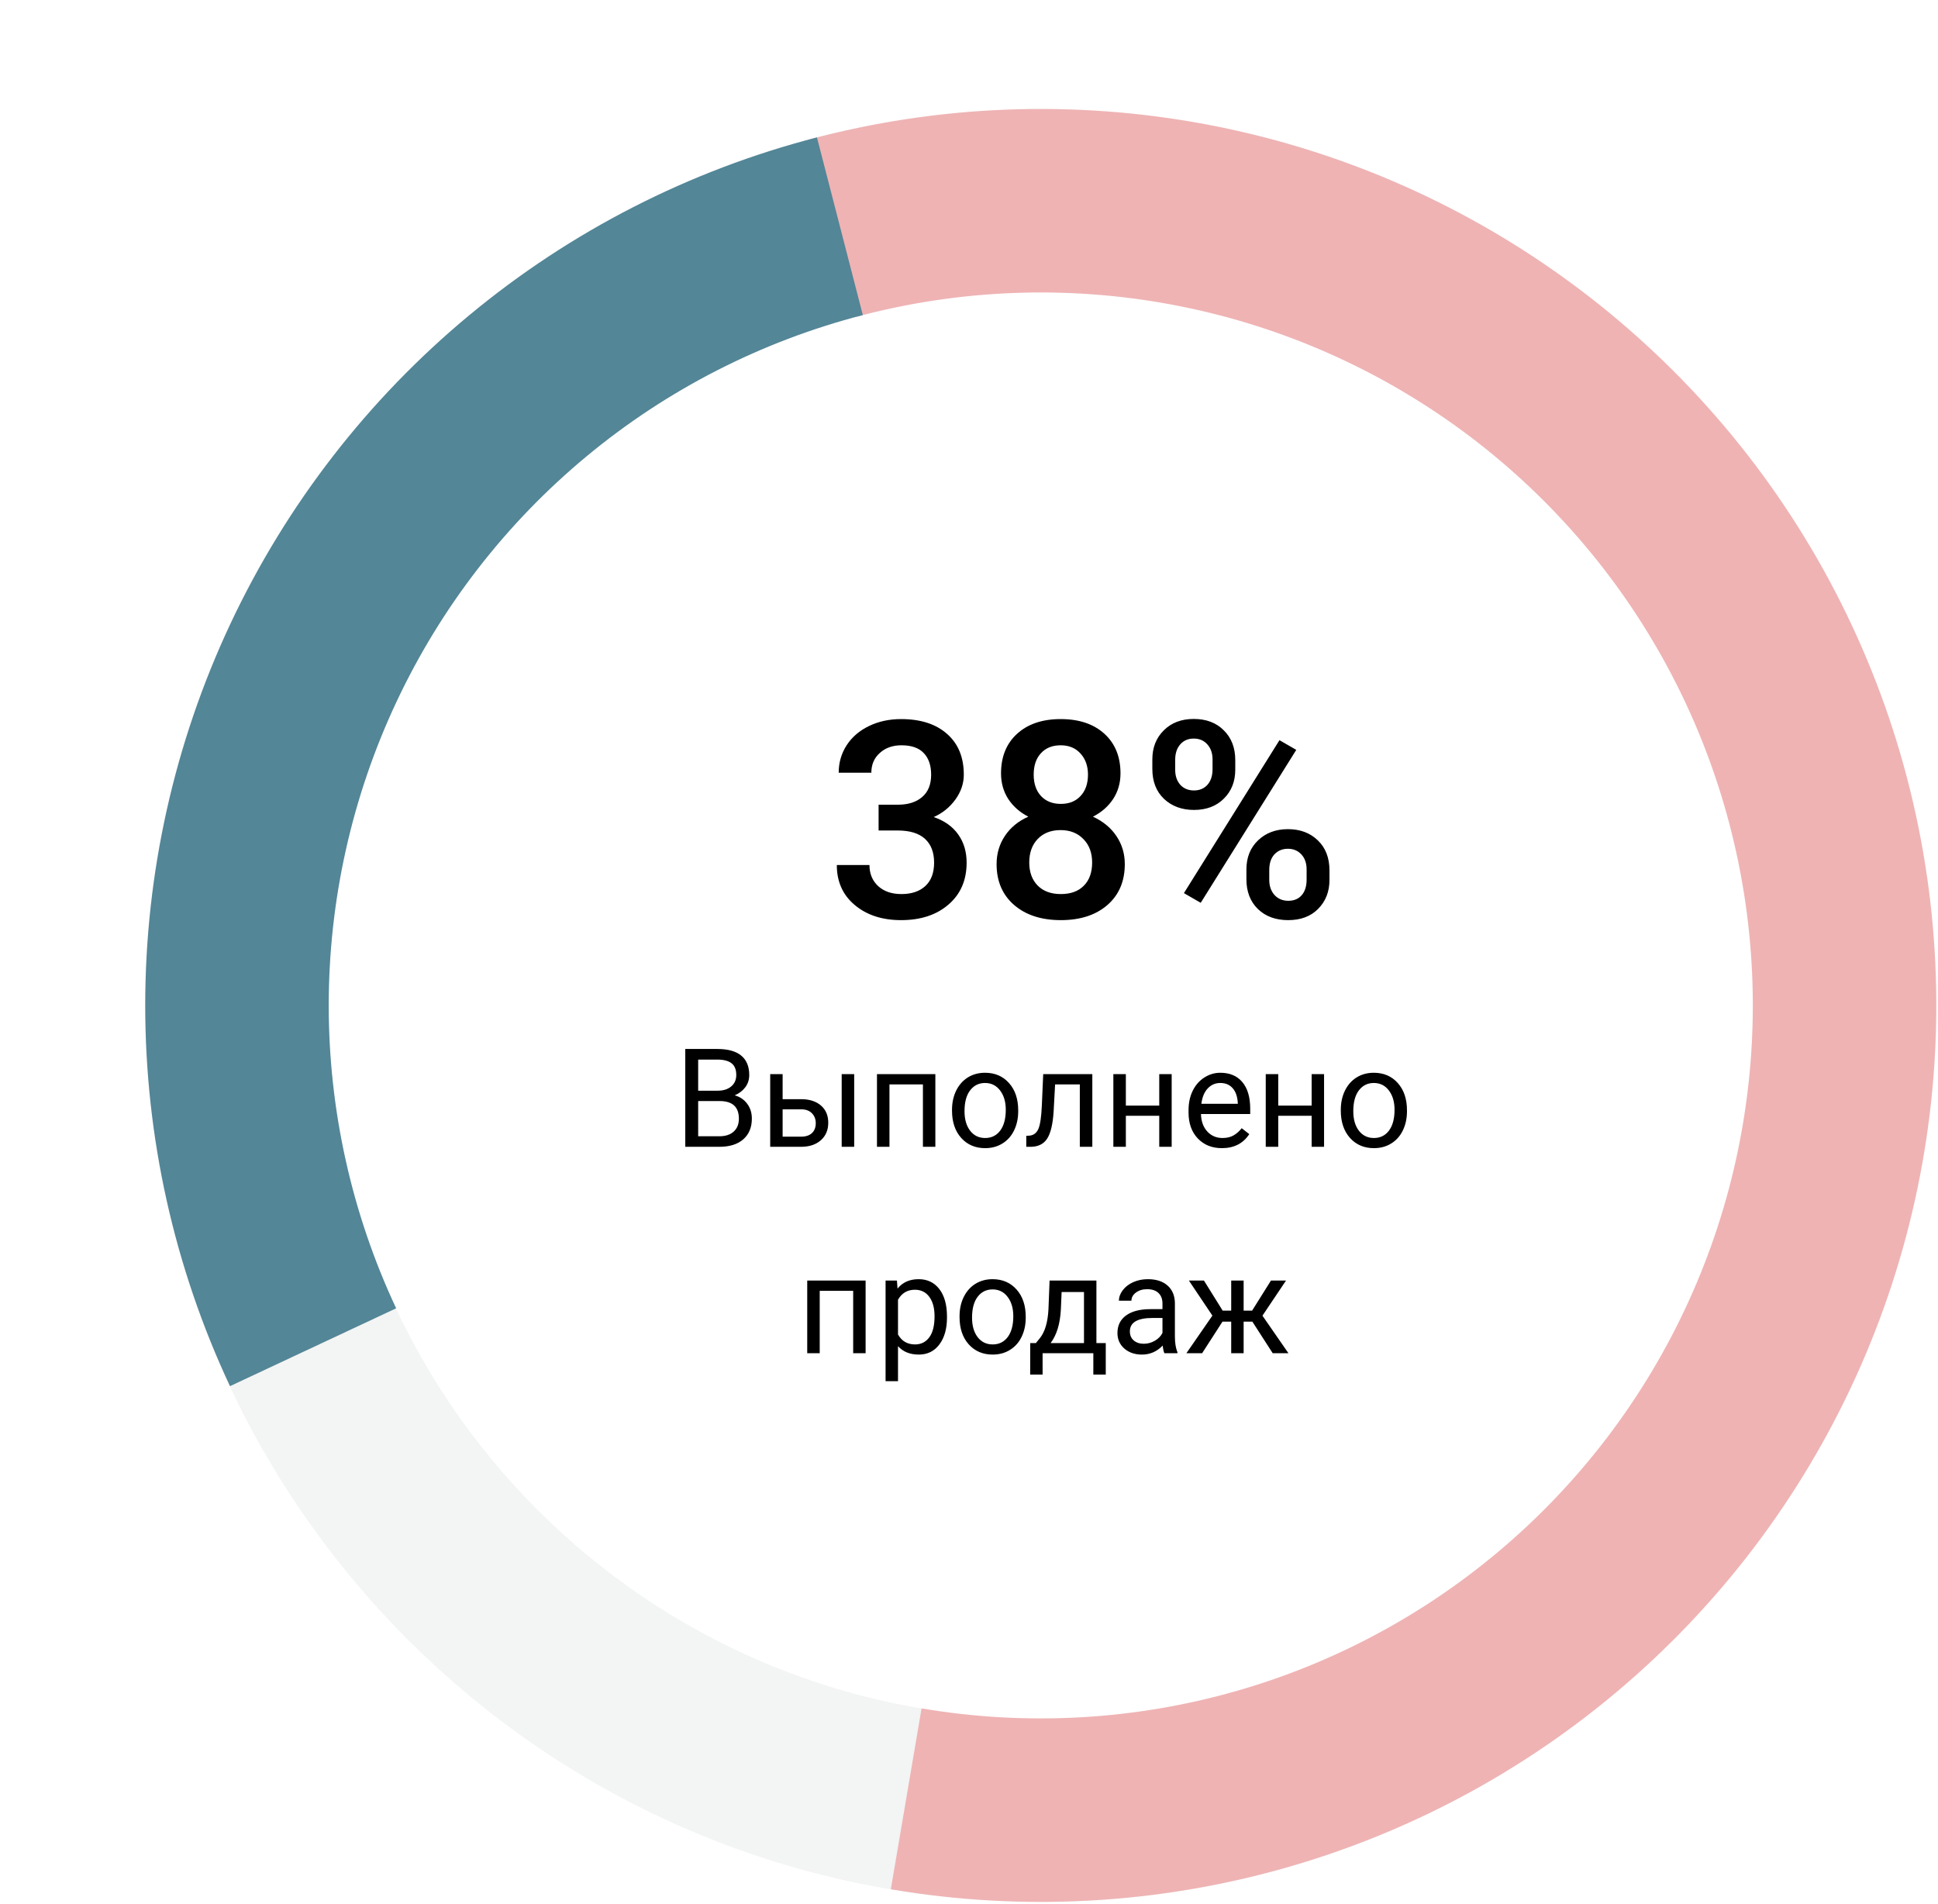 <svg width="169" height="166" viewBox="0 0 169 166" fill="none" xmlns="http://www.w3.org/2000/svg">
<path opacity="0.2" d="M90.757 157.842C129.479 157.842 160.854 126.417 160.854 87.673C160.854 48.929 129.479 17.505 90.757 17.505C52.035 17.505 20.66 48.929 20.66 87.673C20.66 126.417 52.035 157.842 90.757 157.842Z" stroke="#C6CACC" stroke-width="16"/>
<path opacity="0.4" d="M79.023 156.855C89.35 158.61 99.939 158.025 110.012 155.144C120.085 152.262 129.384 147.158 137.227 140.205C145.069 133.252 151.255 124.628 155.33 114.967C159.405 105.307 161.266 94.855 160.775 84.381C160.284 73.907 157.455 63.676 152.495 54.441C147.536 45.206 140.572 37.202 132.115 31.015C123.658 24.829 113.923 20.619 103.626 18.694C93.329 16.769 82.732 17.18 72.614 19.895" stroke="#EA5455" stroke-width="16"/>
<path d="M73.241 19.727C63.264 22.304 53.978 27.052 46.044 33.632C38.109 40.212 31.721 48.463 27.334 57.796C22.948 67.13 20.671 77.317 20.665 87.632C20.659 97.948 22.925 108.137 27.301 117.476" stroke="#538697" stroke-width="16"/>
<path d="M76.617 70.168H78.352C79.227 70.16 79.918 69.934 80.426 69.488C80.941 69.043 81.199 68.398 81.199 67.555C81.199 66.742 80.984 66.113 80.555 65.668C80.133 65.215 79.484 64.988 78.609 64.988C77.844 64.988 77.215 65.211 76.723 65.656C76.231 66.094 75.984 66.668 75.984 67.379H73.137C73.137 66.504 73.367 65.707 73.828 64.988C74.297 64.269 74.945 63.711 75.773 63.312C76.609 62.906 77.543 62.703 78.574 62.703C80.277 62.703 81.613 63.133 82.582 63.992C83.559 64.844 84.047 66.031 84.047 67.555C84.047 68.32 83.801 69.043 83.309 69.723C82.824 70.394 82.195 70.902 81.422 71.246C82.359 71.566 83.07 72.07 83.555 72.758C84.047 73.445 84.293 74.266 84.293 75.219C84.293 76.75 83.766 77.969 82.711 78.875C81.664 79.781 80.285 80.234 78.574 80.234C76.934 80.234 75.59 79.797 74.543 78.922C73.496 78.047 72.973 76.883 72.973 75.43H75.82C75.82 76.18 76.07 76.789 76.57 77.258C77.078 77.727 77.758 77.961 78.609 77.961C79.492 77.961 80.188 77.727 80.695 77.258C81.203 76.789 81.457 76.109 81.457 75.219C81.457 74.32 81.191 73.629 80.66 73.144C80.129 72.66 79.34 72.418 78.293 72.418H76.617V70.168ZM97.711 67.438C97.711 68.273 97.496 69.019 97.066 69.676C96.637 70.324 96.051 70.836 95.309 71.211C96.199 71.625 96.883 72.191 97.359 72.91C97.844 73.629 98.086 74.441 98.086 75.348C98.086 76.848 97.578 78.039 96.562 78.922C95.547 79.797 94.195 80.234 92.508 80.234C90.812 80.234 89.453 79.793 88.43 78.91C87.414 78.027 86.906 76.84 86.906 75.348C86.906 74.434 87.148 73.613 87.633 72.887C88.117 72.16 88.797 71.602 89.672 71.211C88.938 70.836 88.356 70.324 87.926 69.676C87.504 69.019 87.293 68.273 87.293 67.438C87.293 65.984 87.762 64.832 88.699 63.98C89.637 63.129 90.902 62.703 92.496 62.703C94.098 62.703 95.367 63.129 96.305 63.98C97.242 64.832 97.711 65.984 97.711 67.438ZM95.238 75.207C95.238 74.363 94.984 73.684 94.477 73.168C93.977 72.644 93.312 72.383 92.484 72.383C91.656 72.383 90.992 72.641 90.492 73.156C90 73.672 89.754 74.356 89.754 75.207C89.754 76.043 89.996 76.711 90.481 77.211C90.973 77.711 91.648 77.961 92.508 77.961C93.367 77.961 94.035 77.719 94.512 77.234C94.996 76.75 95.238 76.074 95.238 75.207ZM94.875 67.543C94.875 66.801 94.66 66.191 94.231 65.715C93.801 65.231 93.223 64.988 92.496 64.988C91.769 64.988 91.195 65.219 90.773 65.68C90.352 66.133 90.141 66.754 90.141 67.543C90.141 68.324 90.352 68.945 90.773 69.406C91.203 69.867 91.781 70.098 92.508 70.098C93.234 70.098 93.809 69.867 94.231 69.406C94.66 68.945 94.875 68.324 94.875 67.543ZM100.488 66.219C100.488 65.188 100.82 64.344 101.484 63.688C102.148 63.023 103.02 62.691 104.098 62.691C105.191 62.691 106.066 63.023 106.723 63.688C107.387 64.344 107.719 65.207 107.719 66.277V67.121C107.719 68.144 107.387 68.984 106.723 69.641C106.066 70.297 105.199 70.625 104.121 70.625C103.066 70.625 102.195 70.305 101.508 69.664C100.828 69.016 100.488 68.144 100.488 67.051V66.219ZM102.48 67.121C102.48 67.66 102.629 68.098 102.926 68.434C103.23 68.762 103.629 68.926 104.121 68.926C104.605 68.926 104.996 68.762 105.293 68.434C105.59 68.098 105.738 67.644 105.738 67.074V66.219C105.738 65.68 105.586 65.242 105.281 64.906C104.984 64.57 104.59 64.402 104.098 64.402C103.605 64.402 103.211 64.574 102.914 64.918C102.625 65.254 102.48 65.699 102.48 66.254V67.121ZM108.691 75.816C108.691 74.769 109.031 73.922 109.711 73.273C110.391 72.625 111.258 72.301 112.312 72.301C113.375 72.301 114.242 72.625 114.914 73.273C115.594 73.922 115.934 74.797 115.934 75.898V76.731C115.934 77.746 115.605 78.586 114.949 79.25C114.301 79.906 113.43 80.234 112.336 80.234C111.242 80.234 110.359 79.91 109.688 79.262C109.023 78.606 108.691 77.742 108.691 76.672V75.816ZM110.684 76.731C110.684 77.262 110.836 77.699 111.141 78.043C111.453 78.379 111.852 78.547 112.336 78.547C112.836 78.547 113.227 78.387 113.508 78.066C113.797 77.738 113.941 77.281 113.941 76.695V75.816C113.941 75.269 113.789 74.832 113.484 74.504C113.18 74.176 112.789 74.012 112.312 74.012C111.828 74.012 111.434 74.176 111.129 74.504C110.832 74.832 110.684 75.285 110.684 75.863V76.731ZM104.707 78.723L103.242 77.879L111.574 64.543L113.039 65.387L104.707 78.723Z" fill="black"/>
<path d="M59.758 100V91.469H62.547C63.473 91.469 64.168 91.66 64.633 92.043C65.102 92.426 65.336 92.992 65.336 93.742C65.336 94.141 65.223 94.494 64.996 94.803C64.769 95.107 64.461 95.344 64.07 95.512C64.531 95.641 64.894 95.887 65.16 96.25C65.43 96.609 65.564 97.039 65.564 97.539C65.564 98.305 65.316 98.906 64.82 99.344C64.324 99.781 63.623 100 62.717 100H59.758ZM60.883 96.01V99.08H62.74C63.264 99.08 63.676 98.945 63.977 98.676C64.281 98.402 64.434 98.027 64.434 97.551C64.434 96.523 63.875 96.01 62.758 96.01H60.883ZM60.883 95.107H62.582C63.074 95.107 63.467 94.984 63.76 94.738C64.057 94.492 64.205 94.158 64.205 93.736C64.205 93.268 64.068 92.928 63.795 92.717C63.522 92.502 63.105 92.394 62.547 92.394H60.883V95.107ZM68.248 95.846H69.894C70.613 95.853 71.182 96.041 71.6 96.408C72.018 96.775 72.227 97.273 72.227 97.902C72.227 98.535 72.012 99.043 71.582 99.426C71.152 99.809 70.574 100 69.848 100H67.164V93.66H68.248V95.846ZM74.488 100H73.398V93.66H74.488V100ZM68.248 96.731V99.115H69.859C70.266 99.115 70.58 99.012 70.803 98.805C71.025 98.594 71.137 98.307 71.137 97.943C71.137 97.592 71.027 97.305 70.809 97.082C70.594 96.856 70.291 96.738 69.9 96.731H68.248ZM81.566 100H80.482V94.557H77.564V100H76.475V93.66H81.566V100ZM83.019 96.772C83.019 96.15 83.141 95.592 83.383 95.096C83.629 94.6 83.969 94.217 84.402 93.947C84.84 93.678 85.338 93.543 85.897 93.543C86.76 93.543 87.457 93.842 87.988 94.439C88.523 95.037 88.791 95.832 88.791 96.824V96.9C88.791 97.518 88.672 98.072 88.434 98.564C88.199 99.053 87.861 99.434 87.42 99.707C86.982 99.981 86.478 100.117 85.908 100.117C85.049 100.117 84.352 99.818 83.816 99.221C83.285 98.623 83.019 97.832 83.019 96.848V96.772ZM84.109 96.9C84.109 97.603 84.272 98.168 84.596 98.594C84.924 99.019 85.361 99.232 85.908 99.232C86.459 99.232 86.897 99.018 87.221 98.588C87.545 98.154 87.707 97.549 87.707 96.772C87.707 96.076 87.541 95.514 87.209 95.084C86.881 94.65 86.443 94.434 85.897 94.434C85.361 94.434 84.93 94.647 84.602 95.072C84.273 95.498 84.109 96.107 84.109 96.9ZM95.254 93.66V100H94.164V94.557H92.008L91.879 96.93C91.809 98.019 91.625 98.799 91.328 99.268C91.035 99.736 90.568 99.981 89.928 100H89.494V99.045L89.805 99.022C90.156 98.982 90.408 98.779 90.561 98.412C90.713 98.045 90.811 97.365 90.853 96.373L90.971 93.66H95.254ZM102.174 100H101.09V97.293H98.178V100H97.088V93.66H98.178V96.408H101.09V93.66H102.174V100ZM106.551 100.117C105.691 100.117 104.992 99.836 104.453 99.273C103.914 98.707 103.645 97.951 103.645 97.006V96.807C103.645 96.178 103.764 95.617 104.002 95.125C104.244 94.629 104.58 94.242 105.01 93.965C105.443 93.684 105.912 93.543 106.416 93.543C107.24 93.543 107.881 93.814 108.338 94.357C108.795 94.9 109.023 95.678 109.023 96.689V97.141H104.729C104.744 97.766 104.926 98.272 105.273 98.658C105.625 99.041 106.07 99.232 106.609 99.232C106.992 99.232 107.316 99.154 107.582 98.998C107.848 98.842 108.08 98.635 108.279 98.377L108.941 98.893C108.41 99.709 107.613 100.117 106.551 100.117ZM106.416 94.434C105.979 94.434 105.611 94.594 105.314 94.914C105.018 95.231 104.834 95.676 104.764 96.25H107.939V96.168C107.908 95.617 107.76 95.191 107.494 94.891C107.229 94.586 106.869 94.434 106.416 94.434ZM115.463 100H114.379V97.293H111.467V100H110.377V93.66H111.467V96.408H114.379V93.66H115.463V100ZM116.922 96.772C116.922 96.15 117.043 95.592 117.285 95.096C117.531 94.6 117.871 94.217 118.305 93.947C118.742 93.678 119.24 93.543 119.799 93.543C120.662 93.543 121.359 93.842 121.891 94.439C122.426 95.037 122.693 95.832 122.693 96.824V96.9C122.693 97.518 122.574 98.072 122.336 98.564C122.102 99.053 121.764 99.434 121.322 99.707C120.885 99.981 120.381 100.117 119.811 100.117C118.951 100.117 118.254 99.818 117.719 99.221C117.188 98.623 116.922 97.832 116.922 96.848V96.772ZM118.012 96.9C118.012 97.603 118.174 98.168 118.498 98.594C118.826 99.019 119.264 99.232 119.811 99.232C120.361 99.232 120.799 99.018 121.123 98.588C121.447 98.154 121.609 97.549 121.609 96.772C121.609 96.076 121.443 95.514 121.111 95.084C120.783 94.65 120.346 94.434 119.799 94.434C119.264 94.434 118.832 94.647 118.504 95.072C118.176 95.498 118.012 96.107 118.012 96.9ZM75.484 118H74.4V112.557H71.482V118H70.393V111.66H75.484V118ZM82.58 114.9C82.58 115.865 82.359 116.643 81.918 117.232C81.477 117.822 80.879 118.117 80.125 118.117C79.356 118.117 78.75 117.873 78.309 117.385V120.438H77.225V111.66H78.215L78.268 112.363C78.709 111.816 79.322 111.543 80.107 111.543C80.869 111.543 81.471 111.83 81.912 112.404C82.357 112.979 82.58 113.777 82.58 114.801V114.9ZM81.496 114.777C81.496 114.062 81.344 113.498 81.039 113.084C80.734 112.67 80.316 112.463 79.785 112.463C79.129 112.463 78.637 112.754 78.309 113.336V116.365C78.633 116.943 79.129 117.232 79.797 117.232C80.316 117.232 80.728 117.027 81.033 116.617C81.342 116.203 81.496 115.59 81.496 114.777ZM83.676 114.771C83.676 114.15 83.797 113.592 84.039 113.096C84.285 112.6 84.625 112.217 85.059 111.947C85.496 111.678 85.994 111.543 86.553 111.543C87.416 111.543 88.113 111.842 88.644 112.439C89.18 113.037 89.447 113.832 89.447 114.824V114.9C89.447 115.518 89.328 116.072 89.09 116.564C88.856 117.053 88.518 117.434 88.076 117.707C87.639 117.98 87.135 118.117 86.564 118.117C85.705 118.117 85.008 117.818 84.473 117.221C83.941 116.623 83.676 115.832 83.676 114.848V114.771ZM84.766 114.9C84.766 115.604 84.928 116.168 85.252 116.594C85.58 117.02 86.018 117.232 86.564 117.232C87.115 117.232 87.553 117.018 87.877 116.588C88.201 116.154 88.363 115.549 88.363 114.771C88.363 114.076 88.197 113.514 87.865 113.084C87.537 112.65 87.1 112.434 86.553 112.434C86.018 112.434 85.586 112.646 85.258 113.072C84.93 113.498 84.766 114.107 84.766 114.9ZM90.332 117.115L90.707 116.652C91.129 116.105 91.369 115.285 91.428 114.191L91.527 111.66H95.611V117.115H96.426V119.863H95.342V118H90.918V119.863H89.834L89.84 117.115H90.332ZM91.615 117.115H94.527V112.662H92.576L92.512 114.174C92.445 115.436 92.147 116.416 91.615 117.115ZM101.541 118C101.479 117.875 101.428 117.652 101.389 117.332C100.885 117.855 100.283 118.117 99.584 118.117C98.959 118.117 98.445 117.941 98.043 117.59C97.644 117.234 97.445 116.785 97.445 116.242C97.445 115.582 97.695 115.07 98.195 114.707C98.699 114.34 99.406 114.156 100.316 114.156H101.371V113.658C101.371 113.279 101.258 112.979 101.031 112.756C100.805 112.529 100.471 112.416 100.029 112.416C99.643 112.416 99.318 112.514 99.057 112.709C98.795 112.904 98.664 113.141 98.664 113.418H97.574C97.574 113.102 97.686 112.797 97.908 112.504C98.135 112.207 98.439 111.973 98.822 111.801C99.209 111.629 99.633 111.543 100.094 111.543C100.824 111.543 101.396 111.727 101.811 112.094C102.225 112.457 102.439 112.959 102.455 113.6V116.518C102.455 117.1 102.529 117.562 102.678 117.906V118H101.541ZM99.742 117.174C100.082 117.174 100.404 117.086 100.709 116.91C101.014 116.734 101.234 116.506 101.371 116.225V114.924H100.521C99.193 114.924 98.529 115.312 98.529 116.09C98.529 116.43 98.643 116.695 98.869 116.887C99.096 117.078 99.387 117.174 99.742 117.174ZM109.211 115.246H108.449V118H107.365V115.246H106.604L104.828 118H103.457L105.725 114.719L103.674 111.66H104.986L106.621 114.285H107.365V111.66H108.449V114.285H109.188L110.834 111.66H112.146L110.09 114.725L112.357 118H110.986L109.211 115.246Z" fill="black"/>
</svg>
